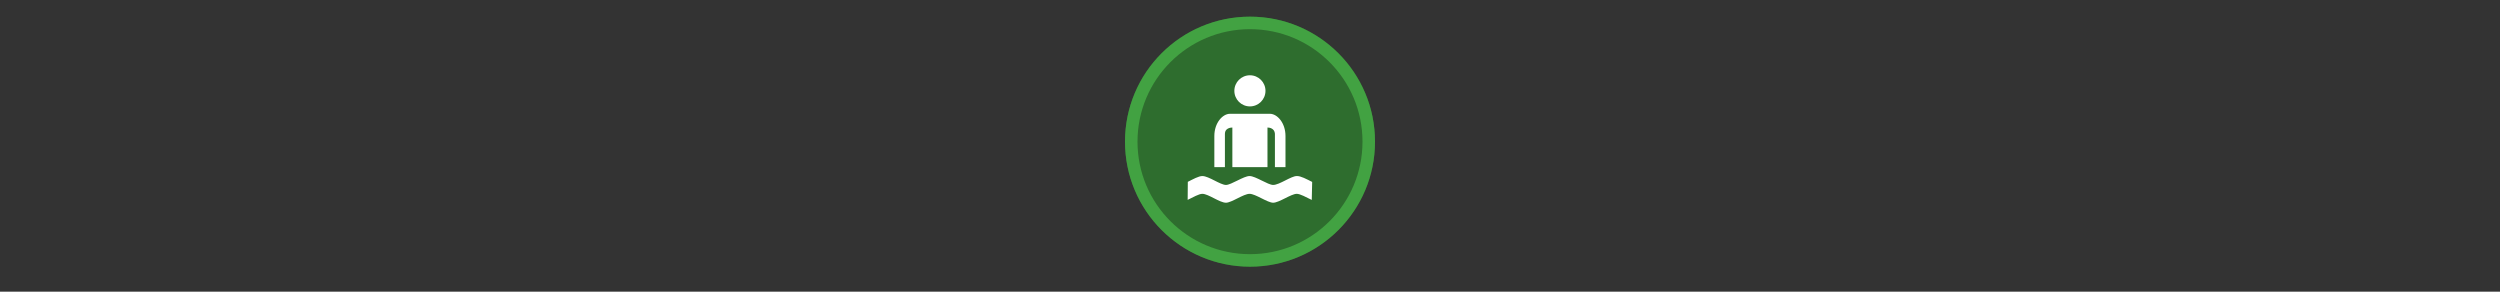 <svg width="300" height="35" viewBox="0 0 300 35" fill="none" xmlns="http://www.w3.org/2000/svg" >

<rect x="0" y="0" width="300" height="35" fill="#333333" stroke="none"/>

<g transform="translate(135, 2) scale(1.5 1.5) "> 

<g clip-path="url(#clip0)">
<path opacity="0.953" d="M9.999 0C15.514 0 20 4.446 20 10C20 15.517 15.514 20 9.999 20C4.486 20 0 15.517 0 10C0 4.446 4.486 0 9.999 0V0Z" fill="#2E702E"/>
<path opacity="0.95" fill-rule="evenodd" clip-rule="evenodd" d="M10 19C14.971 19 19 14.971 19 10C19 5.029 14.971 1 10 1C5.029 1 1 5.029 1 10C1 14.971 5.029 19 10 19ZM10 20C15.523 20 20 15.523 20 10C20 4.477 15.523 0 10 0C4.477 0 0 4.477 0 10C0 15.523 4.477 20 10 20Z" fill="#44A544"/>
</g>
<defs>
<clipPath id="clip0">
<path d="M0 0H20V20H0V0Z" fill="white"/>
</clipPath>
</defs>

</g>


<g transform="translate(141, 8) scale(0.031 0.031) "> 

<path d="M105.973 423.397C91.295 423.397 69.592 435.874 49.583 445.806L49.027 515.578C70.022 505.52 92.518 492.245 105.973 492.245C128.998 492.245 172.919 526.67 197.297 526.67C219.01 526.67 265.438 492.245 288.622 492.245C311.646 492.245 358.107 526.67 379.946 526.67C402.971 526.67 449.6 492.245 471.27 492.245C484.833 492.245 508.174 505.73 529.385 515.82L530.973 446.161C510.324 435.843 486.307 422.556 471.271 423.397C449.432 423.397 404.363 457.821 379.946 457.821C359.63 457.821 311.647 423.397 288.622 423.397C265.597 423.397 217.658 457.821 197.297 457.821C175.585 457.821 130.352 423.397 105.973 423.397ZM212.545 182.434C184.783 182.435 152.301 216.848 152.301 268.485V388.971H193.222V259.639C193.222 238.898 213.934 235.541 222.028 235.541V388.971H357.972V235.541C366.15 235.541 385.461 239.016 386.778 259.639V388.971H427.699V268.485C427.699 216.848 395.217 182.421 367.456 182.423L212.545 182.434ZM290 33.33C256.729 33.33 229.757 60.303 229.757 93.573C229.757 126.844 256.729 153.817 290 153.817C323.271 153.817 350.243 126.844 350.243 93.573C350.243 60.303 323.271 33.33 290 33.33Z" fill="#ffffff"/>

</g>

</svg>